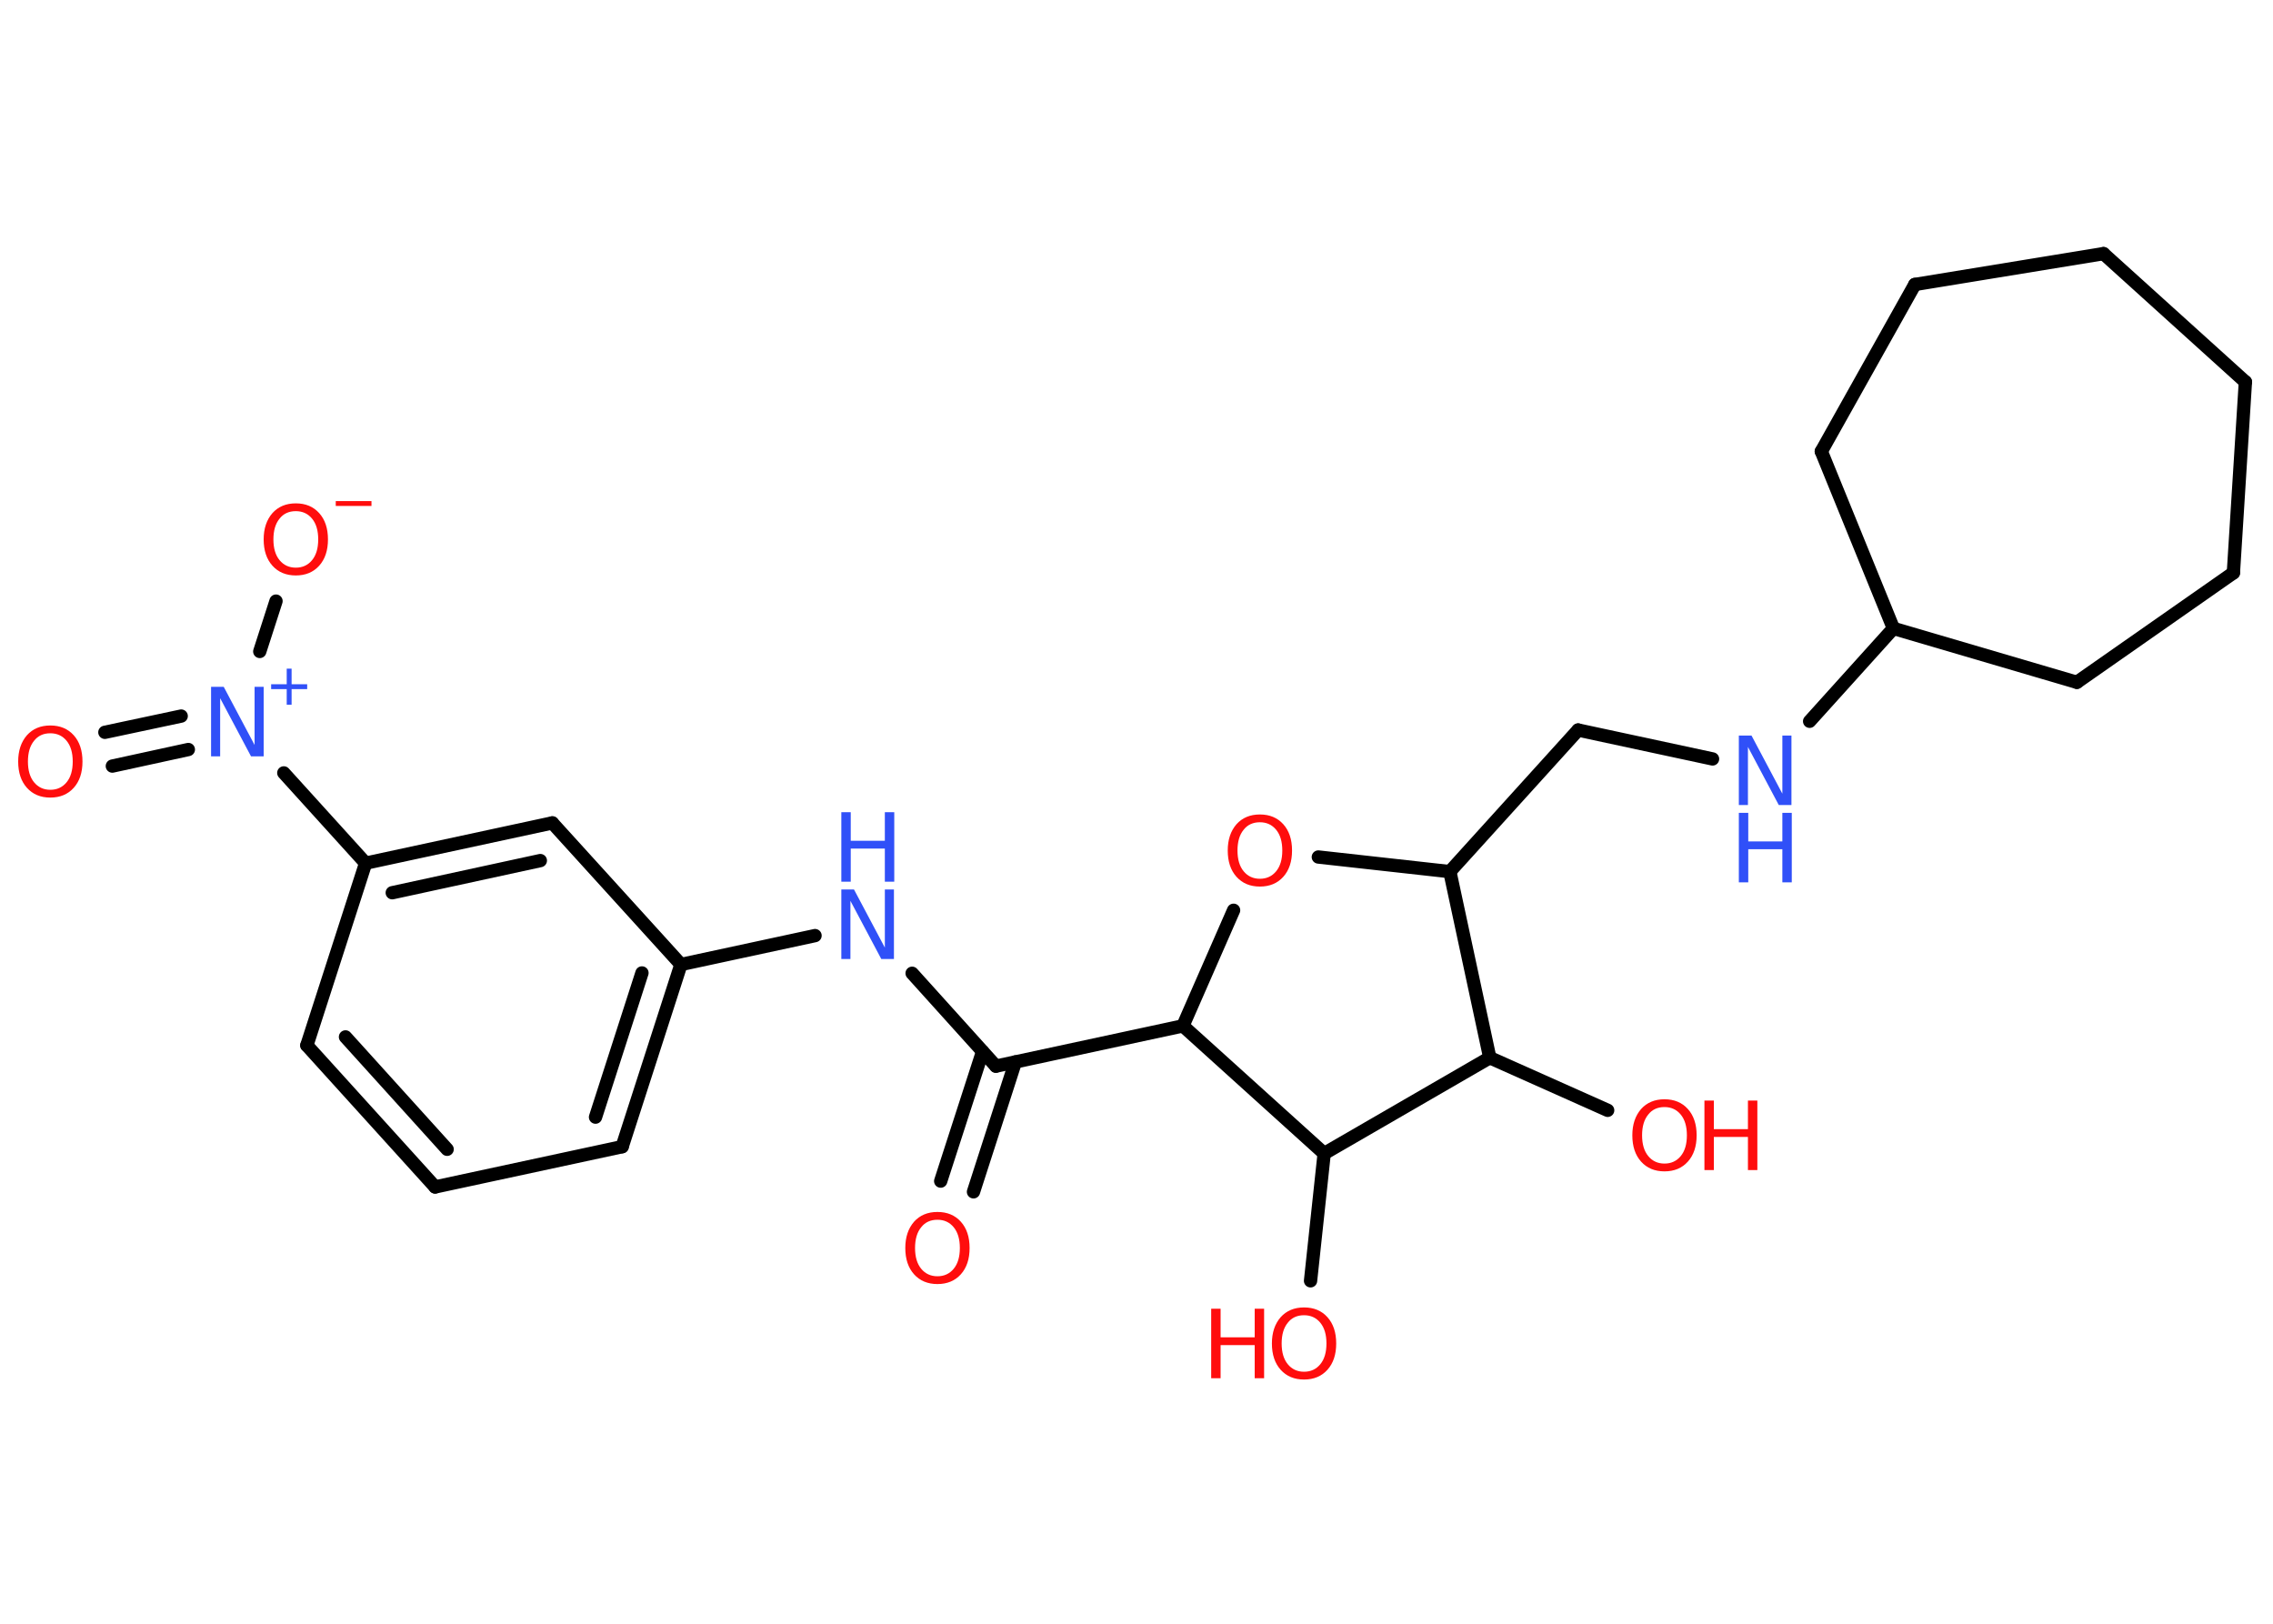 <?xml version='1.0' encoding='UTF-8'?>
<!DOCTYPE svg PUBLIC "-//W3C//DTD SVG 1.1//EN" "http://www.w3.org/Graphics/SVG/1.1/DTD/svg11.dtd">
<svg version='1.2' xmlns='http://www.w3.org/2000/svg' xmlns:xlink='http://www.w3.org/1999/xlink' width='70.0mm' height='50.0mm' viewBox='0 0 70.0 50.0'>
  <desc>Generated by the Chemistry Development Kit (http://github.com/cdk)</desc>
  <g stroke-linecap='round' stroke-linejoin='round' stroke='#000000' stroke-width='.41' fill='#FF0D0D'>
    <rect x='.0' y='.0' width='70.0' height='50.0' fill='#FFFFFF' stroke='none'/>
    <g id='mol1' class='mol'>
      <g id='mol1bnd1' class='bond'>
        <line x1='28.97' y1='36.37' x2='30.26' y2='32.38'/>
        <line x1='29.98' y1='36.7' x2='31.27' y2='32.7'/>
      </g>
      <line id='mol1bnd2' class='bond' x1='30.67' y1='32.83' x2='28.09' y2='29.97'/>
      <line id='mol1bnd3' class='bond' x1='25.1' y1='28.81' x2='20.97' y2='29.7'/>
      <g id='mol1bnd4' class='bond'>
        <line x1='19.16' y1='35.31' x2='20.97' y2='29.7'/>
        <line x1='18.34' y1='34.4' x2='19.77' y2='29.96'/>
      </g>
      <line id='mol1bnd5' class='bond' x1='19.16' y1='35.31' x2='13.4' y2='36.55'/>
      <g id='mol1bnd6' class='bond'>
        <line x1='9.45' y1='32.19' x2='13.4' y2='36.55'/>
        <line x1='10.64' y1='31.93' x2='13.77' y2='35.39'/>
      </g>
      <line id='mol1bnd7' class='bond' x1='9.45' y1='32.19' x2='11.26' y2='26.58'/>
      <line id='mol1bnd8' class='bond' x1='11.26' y1='26.58' x2='8.74' y2='23.8'/>
      <g id='mol1bnd9' class='bond'>
        <line x1='5.8' y1='23.08' x2='3.46' y2='23.59'/>
        <line x1='5.58' y1='22.05' x2='3.23' y2='22.55'/>
      </g>
      <line id='mol1bnd10' class='bond' x1='8.0' y1='20.06' x2='8.5' y2='18.51'/>
      <g id='mol1bnd11' class='bond'>
        <line x1='17.01' y1='25.34' x2='11.26' y2='26.58'/>
        <line x1='16.64' y1='26.5' x2='12.08' y2='27.49'/>
      </g>
      <line id='mol1bnd12' class='bond' x1='20.97' y1='29.7' x2='17.01' y2='25.34'/>
      <line id='mol1bnd13' class='bond' x1='30.67' y1='32.83' x2='36.43' y2='31.59'/>
      <line id='mol1bnd14' class='bond' x1='36.43' y1='31.59' x2='37.99' y2='28.03'/>
      <line id='mol1bnd15' class='bond' x1='40.6' y1='26.39' x2='44.65' y2='26.84'/>
      <line id='mol1bnd16' class='bond' x1='44.65' y1='26.84' x2='48.6' y2='22.48'/>
      <line id='mol1bnd17' class='bond' x1='48.6' y1='22.48' x2='52.74' y2='23.37'/>
      <line id='mol1bnd18' class='bond' x1='55.73' y1='22.21' x2='58.31' y2='19.35'/>
      <line id='mol1bnd19' class='bond' x1='58.31' y1='19.35' x2='63.96' y2='21.01'/>
      <line id='mol1bnd20' class='bond' x1='63.96' y1='21.01' x2='68.78' y2='17.64'/>
      <line id='mol1bnd21' class='bond' x1='68.78' y1='17.64' x2='69.15' y2='11.76'/>
      <line id='mol1bnd22' class='bond' x1='69.15' y1='11.76' x2='64.78' y2='7.81'/>
      <line id='mol1bnd23' class='bond' x1='64.78' y1='7.81' x2='58.97' y2='8.76'/>
      <line id='mol1bnd24' class='bond' x1='58.97' y1='8.76' x2='56.09' y2='13.9'/>
      <line id='mol1bnd25' class='bond' x1='58.31' y1='19.35' x2='56.09' y2='13.9'/>
      <line id='mol1bnd26' class='bond' x1='44.65' y1='26.84' x2='45.88' y2='32.57'/>
      <line id='mol1bnd27' class='bond' x1='45.88' y1='32.57' x2='49.51' y2='34.19'/>
      <line id='mol1bnd28' class='bond' x1='45.88' y1='32.57' x2='40.78' y2='35.52'/>
      <line id='mol1bnd29' class='bond' x1='36.43' y1='31.59' x2='40.78' y2='35.52'/>
      <line id='mol1bnd30' class='bond' x1='40.78' y1='35.52' x2='40.36' y2='39.44'/>
      <path id='mol1atm1' class='atom' d='M28.87 37.56q-.32 .0 -.5 .23q-.19 .23 -.19 .64q.0 .41 .19 .64q.19 .23 .5 .23q.31 .0 .5 -.23q.19 -.23 .19 -.64q.0 -.41 -.19 -.64q-.19 -.23 -.5 -.23zM28.87 37.32q.45 .0 .72 .3q.27 .3 .27 .81q.0 .51 -.27 .81q-.27 .3 -.72 .3q-.45 .0 -.72 -.3q-.27 -.3 -.27 -.81q.0 -.5 .27 -.81q.27 -.3 .72 -.3z' stroke='none'/>
      <g id='mol1atm3' class='atom'>
        <path d='M25.91 27.39h.39l.95 1.79v-1.79h.28v2.14h-.39l-.95 -1.79v1.79h-.28v-2.14z' stroke='none' fill='#3050F8'/>
        <path d='M25.91 25.01h.29v.88h1.05v-.88h.29v2.14h-.29v-1.02h-1.05v1.02h-.29v-2.14z' stroke='none' fill='#3050F8'/>
      </g>
      <g id='mol1atm9' class='atom'>
        <path d='M6.5 21.15h.39l.95 1.79v-1.79h.28v2.14h-.39l-.95 -1.79v1.79h-.28v-2.14z' stroke='none' fill='#3050F8'/>
        <path d='M8.98 20.59v.48h.48v.15h-.48v.48h-.15v-.48h-.48v-.15h.48v-.48h.15z' stroke='none' fill='#3050F8'/>
      </g>
      <path id='mol1atm10' class='atom' d='M1.55 22.58q-.32 .0 -.5 .23q-.19 .23 -.19 .64q.0 .41 .19 .64q.19 .23 .5 .23q.31 .0 .5 -.23q.19 -.23 .19 -.64q.0 -.41 -.19 -.64q-.19 -.23 -.5 -.23zM1.55 22.34q.45 .0 .72 .3q.27 .3 .27 .81q.0 .51 -.27 .81q-.27 .3 -.72 .3q-.45 .0 -.72 -.3q-.27 -.3 -.27 -.81q.0 -.5 .27 -.81q.27 -.3 .72 -.3z' stroke='none'/>
      <g id='mol1atm11' class='atom'>
        <path d='M9.11 15.74q-.32 .0 -.5 .23q-.19 .23 -.19 .64q.0 .41 .19 .64q.19 .23 .5 .23q.31 .0 .5 -.23q.19 -.23 .19 -.64q.0 -.41 -.19 -.64q-.19 -.23 -.5 -.23zM9.11 15.5q.45 .0 .72 .3q.27 .3 .27 .81q.0 .51 -.27 .81q-.27 .3 -.72 .3q-.45 .0 -.72 -.3q-.27 -.3 -.27 -.81q.0 -.5 .27 -.81q.27 -.3 .72 -.3z' stroke='none'/>
        <path d='M10.34 15.43h1.1v.15h-1.1v-.15z' stroke='none'/>
      </g>
      <path id='mol1atm14' class='atom' d='M38.8 25.32q-.32 .0 -.5 .23q-.19 .23 -.19 .64q.0 .41 .19 .64q.19 .23 .5 .23q.31 .0 .5 -.23q.19 -.23 .19 -.64q.0 -.41 -.19 -.64q-.19 -.23 -.5 -.23zM38.8 25.08q.45 .0 .72 .3q.27 .3 .27 .81q.0 .51 -.27 .81q-.27 .3 -.72 .3q-.45 .0 -.72 -.3q-.27 -.3 -.27 -.81q.0 -.5 .27 -.81q.27 -.3 .72 -.3z' stroke='none'/>
      <g id='mol1atm17' class='atom'>
        <path d='M53.55 22.65h.39l.95 1.79v-1.79h.28v2.14h-.39l-.95 -1.79v1.79h-.28v-2.14z' stroke='none' fill='#3050F8'/>
        <path d='M53.55 25.03h.29v.88h1.05v-.88h.29v2.14h-.29v-1.02h-1.05v1.02h-.29v-2.14z' stroke='none' fill='#3050F8'/>
      </g>
      <g id='mol1atm26' class='atom'>
        <path d='M51.26 34.09q-.32 .0 -.5 .23q-.19 .23 -.19 .64q.0 .41 .19 .64q.19 .23 .5 .23q.31 .0 .5 -.23q.19 -.23 .19 -.64q.0 -.41 -.19 -.64q-.19 -.23 -.5 -.23zM51.26 33.85q.45 .0 .72 .3q.27 .3 .27 .81q.0 .51 -.27 .81q-.27 .3 -.72 .3q-.45 .0 -.72 -.3q-.27 -.3 -.27 -.81q.0 -.5 .27 -.81q.27 -.3 .72 -.3z' stroke='none'/>
        <path d='M52.49 33.89h.29v.88h1.05v-.88h.29v2.14h-.29v-1.02h-1.05v1.02h-.29v-2.14z' stroke='none'/>
      </g>
      <g id='mol1atm28' class='atom'>
        <path d='M40.16 40.5q-.32 .0 -.5 .23q-.19 .23 -.19 .64q.0 .41 .19 .64q.19 .23 .5 .23q.31 .0 .5 -.23q.19 -.23 .19 -.64q.0 -.41 -.19 -.64q-.19 -.23 -.5 -.23zM40.16 40.26q.45 .0 .72 .3q.27 .3 .27 .81q.0 .51 -.27 .81q-.27 .3 -.72 .3q-.45 .0 -.72 -.3q-.27 -.3 -.27 -.81q.0 -.5 .27 -.81q.27 -.3 .72 -.3z' stroke='none'/>
        <path d='M37.3 40.3h.29v.88h1.05v-.88h.29v2.14h-.29v-1.02h-1.05v1.02h-.29v-2.14z' stroke='none'/>
      </g>
    </g>
  </g>
</svg>
